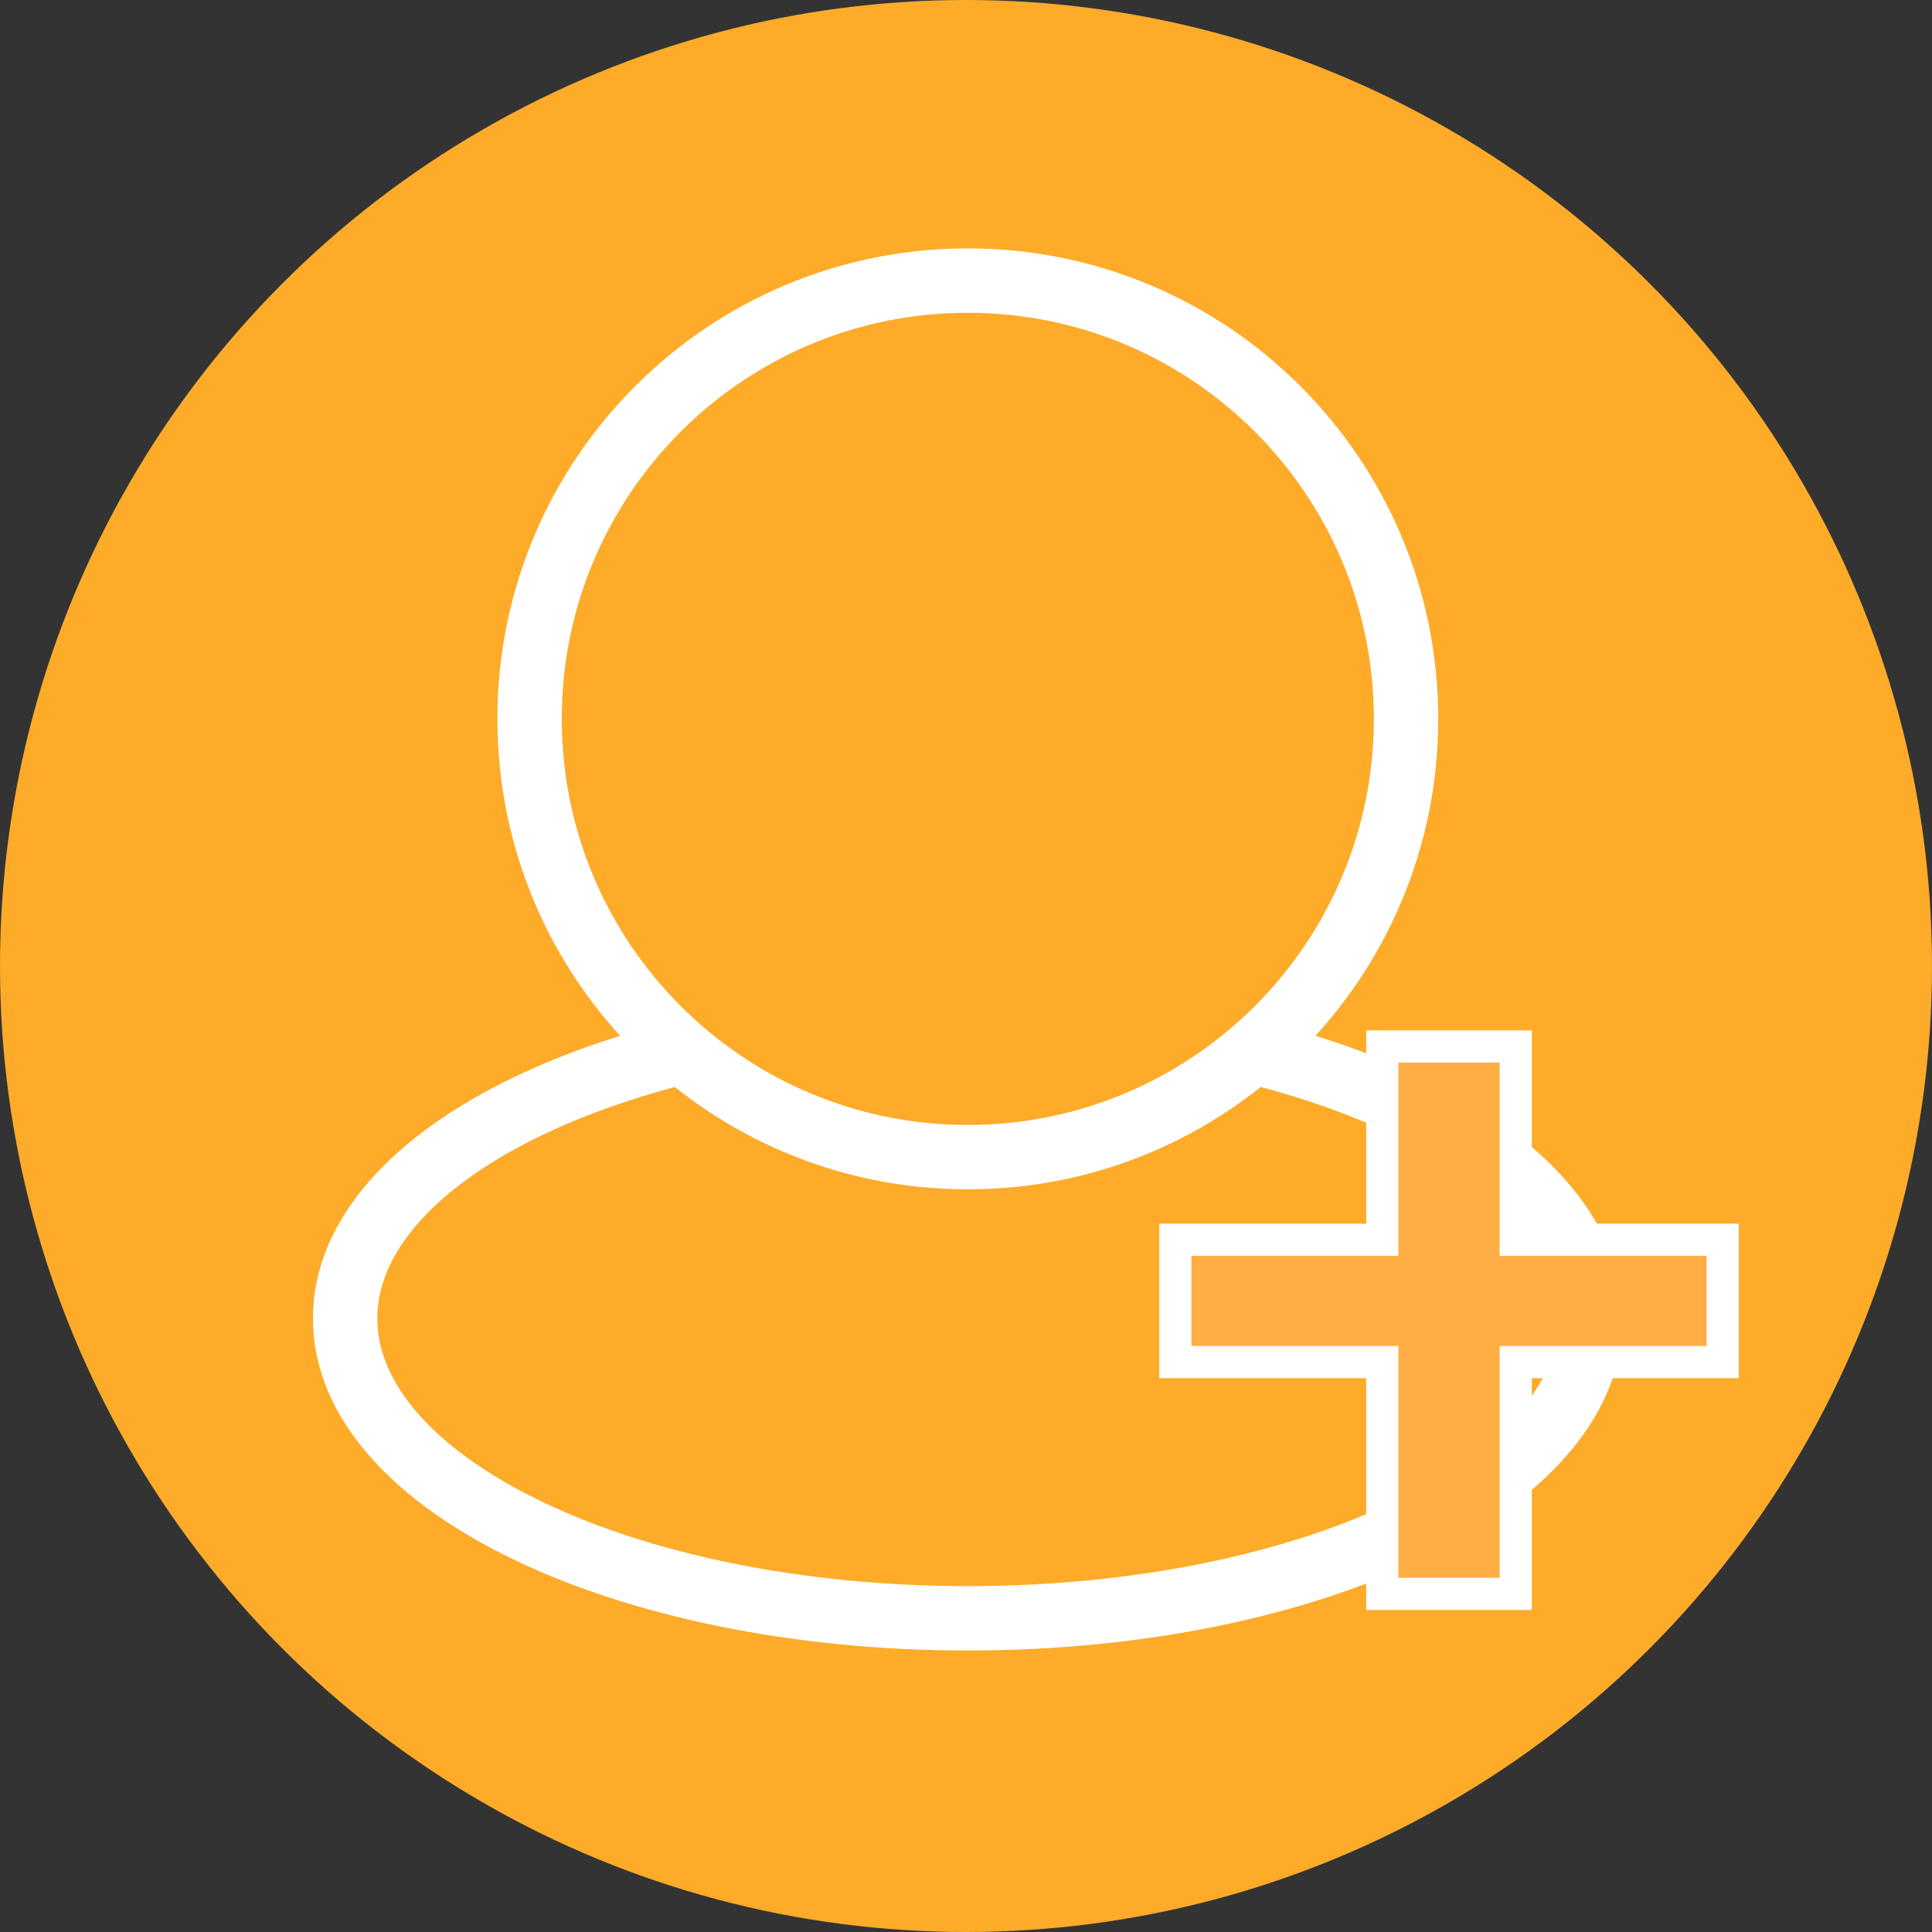 <svg width="30" height="30" viewBox="0 0 30 30" fill="none" xmlns="http://www.w3.org/2000/svg">
<rect x="0" y="0" width="30" height="30" fill="#333333" stroke="none"/>
<circle cx="15" cy="15" r="15" fill="#FDAB29"/>
<path d="M15.028 25.488C20.567 25.488 25.057 23.242 25.057 20.473C25.057 17.704 20.567 15.459 15.028 15.459C9.49 15.459 5 17.704 5 20.473C5 23.242 9.49 25.488 15.028 25.488Z" fill="#FDAB29"/>
<path d="M15.03 25.129C20.37 25.129 24.7 23.044 24.7 20.473C24.7 17.901 20.37 15.816 15.03 15.816C9.689 15.816 5.359 17.901 5.359 20.473C5.359 23.044 9.689 25.129 15.03 25.129Z" stroke="white"/>
<path d="M15.028 18.326C18.985 18.326 22.192 15.119 22.192 11.163C22.192 7.207 18.985 4 15.028 4C11.072 4 7.865 7.207 7.865 11.163C7.865 15.119 11.072 18.326 15.028 18.326Z" fill="#FDAB29"/>
<path d="M15.028 17.968C18.786 17.968 21.833 14.921 21.833 11.162C21.833 7.404 18.786 4.357 15.028 4.357C11.269 4.357 8.223 7.404 8.223 11.162C8.223 14.921 11.269 17.968 15.028 17.968Z" stroke="white"/>
<path d="M21.214 21.15H18.25V19.25H21.214H21.464V19V16.25H23.536V19V19.25H23.786H26.75V21.15H23.786H23.536V21.4V24.75H21.464V21.4V21.15H21.214Z" fill="#FFAD45" stroke="white" stroke-width="0.5"/>
</svg>
